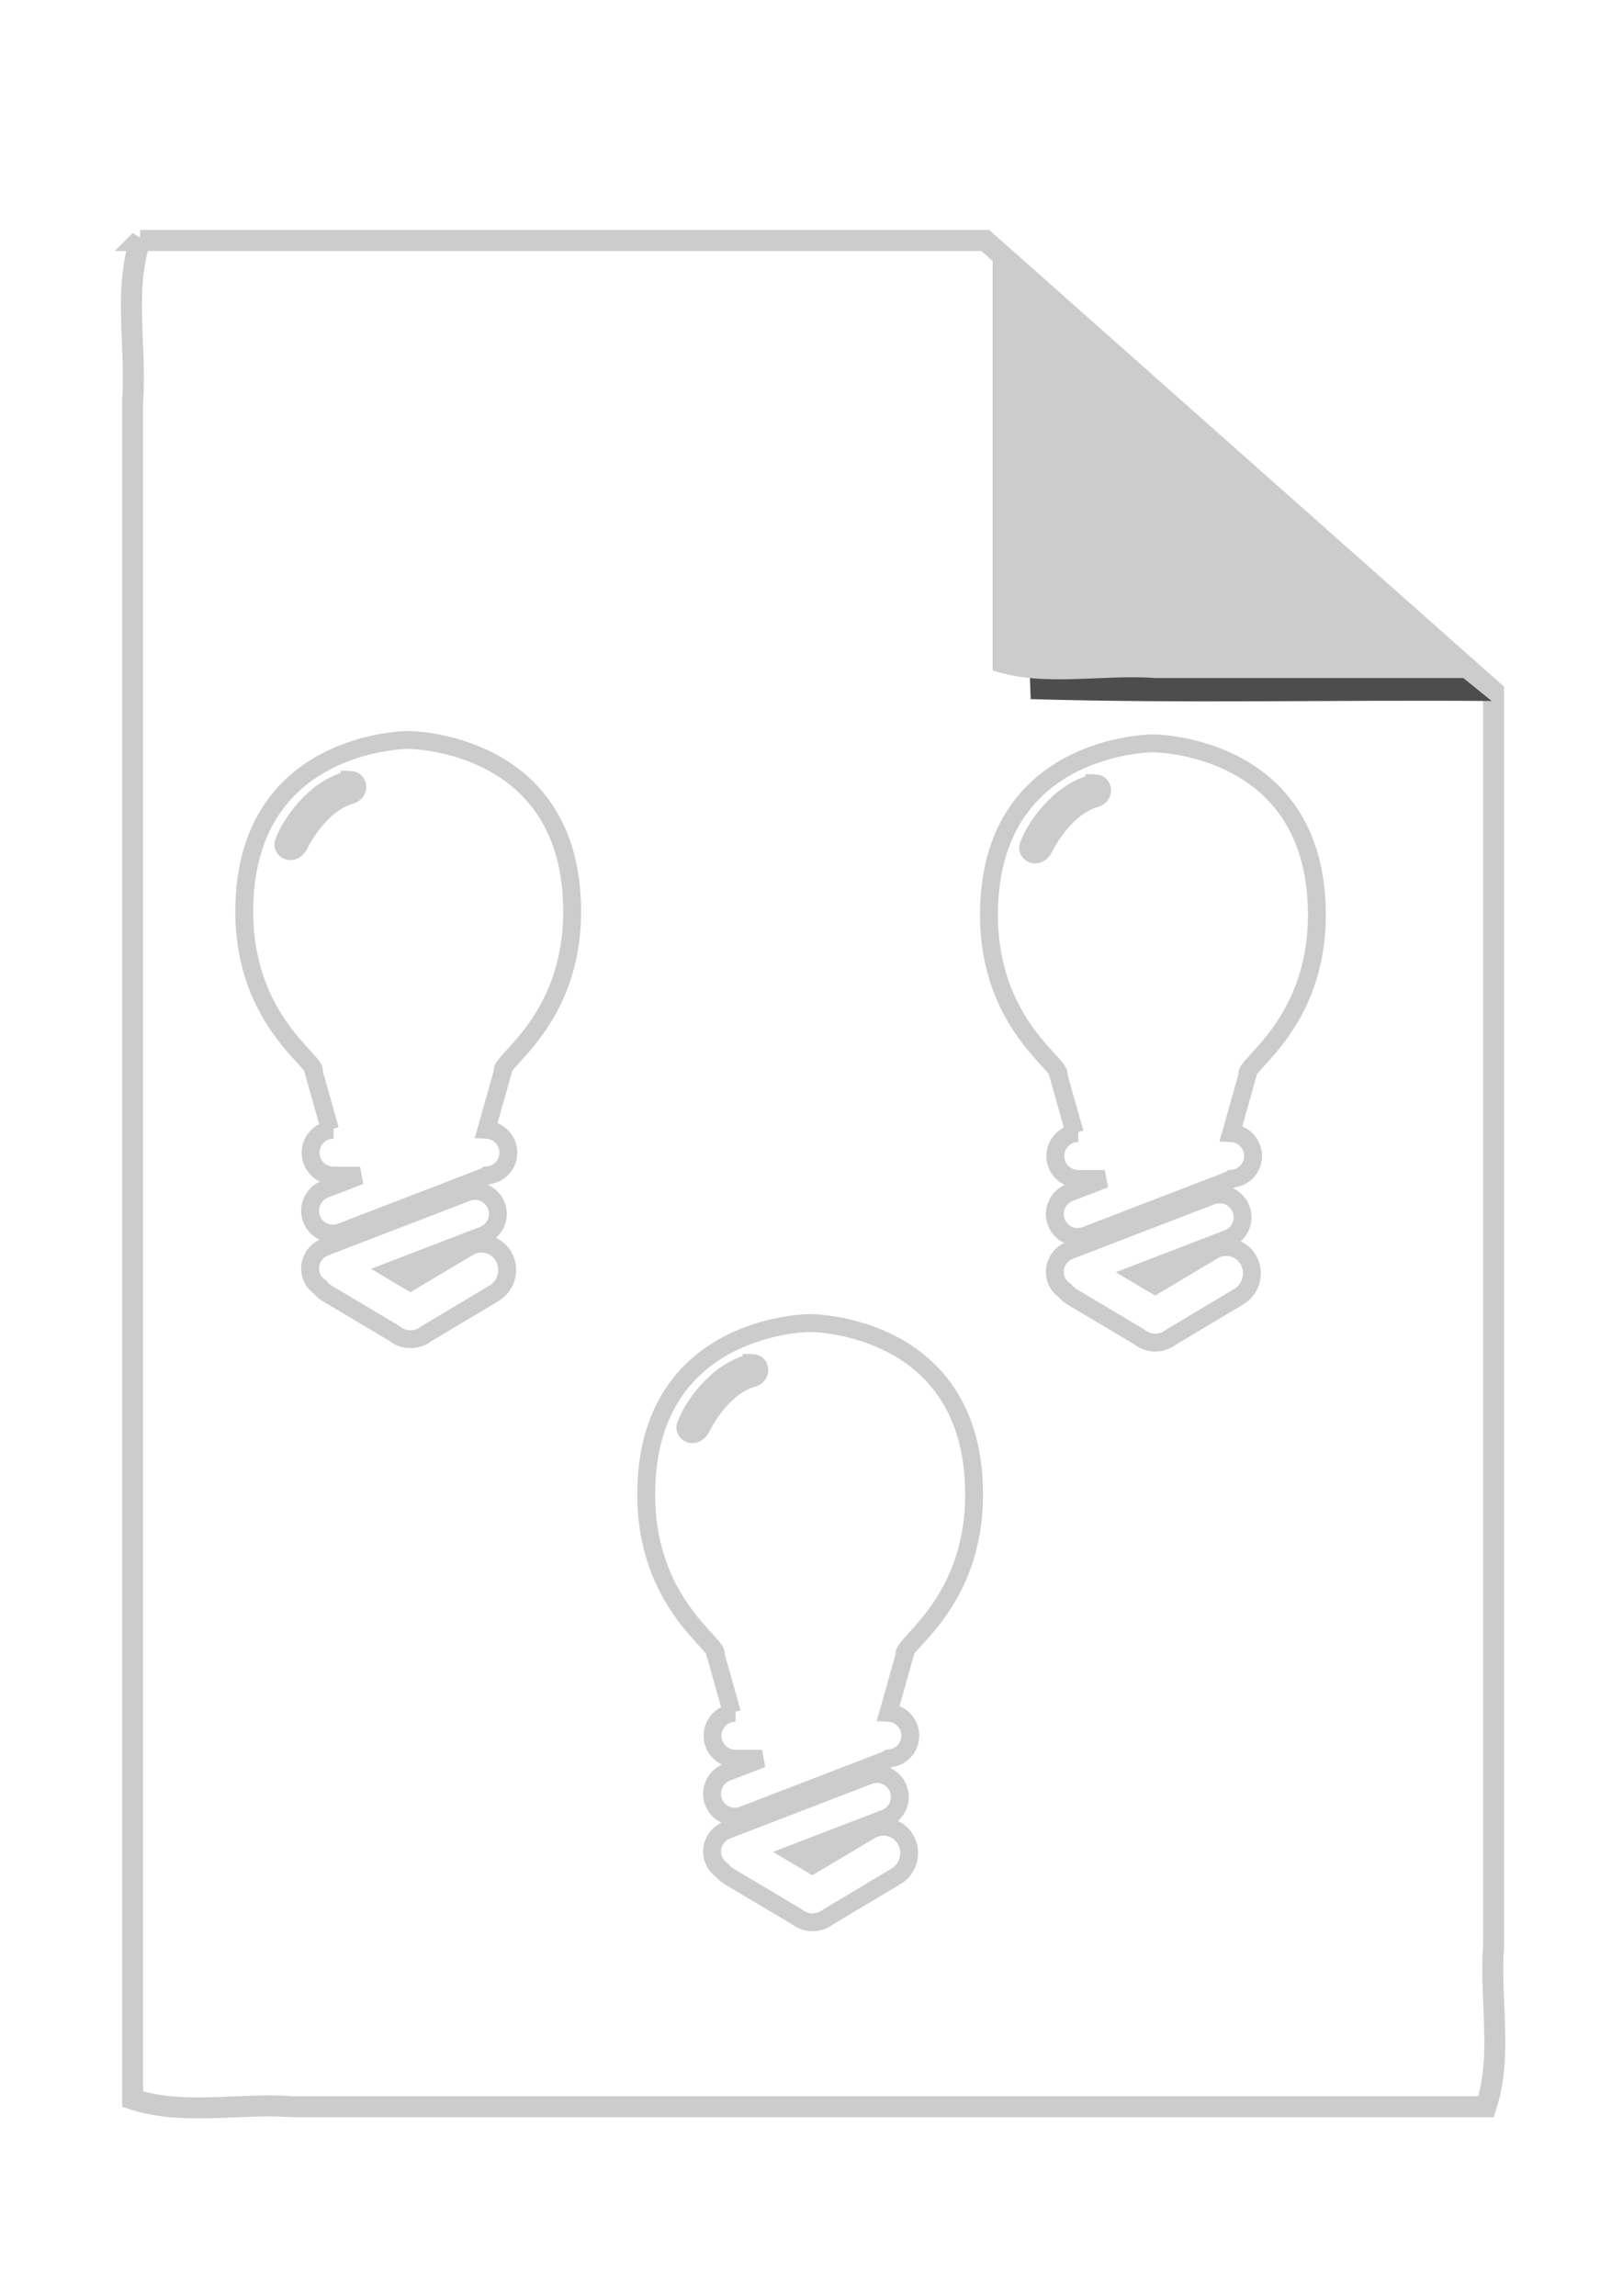 <?xml version="1.0" encoding="UTF-8" standalone="no"?>
<!-- Created with Inkscape (http://www.inkscape.org/) -->

<svg
   xmlns:dc="http://purl.org/dc/elements/1.1/"
   xmlns:cc="http://creativecommons.org/ns#"
   xmlns:rdf="http://www.w3.org/1999/02/22-rdf-syntax-ns#"
   xmlns:svg="http://www.w3.org/2000/svg"
   xmlns="http://www.w3.org/2000/svg"
   xmlns:sodipodi="http://sodipodi.sourceforge.net/DTD/sodipodi-0.dtd"
   xmlns:inkscape="http://www.inkscape.org/namespaces/inkscape"
   width="744.09"
   height="1052.362"
   id="svg3725"
   version="1.1"
   inkscape:version="0.48.3.1 r9886"
   sodipodi:docname="proposition2.svg">
  <defs
     id="defs3727">
    <filter
       id="filter3813-7-4-8"
       inkscape:collect="always"
       color-interpolation-filters="sRGB">
      <feGaussianBlur
         id="feGaussianBlur3815-2-8-9"
         stdDeviation="2.602"
         inkscape:collect="always" />
    </filter>
  </defs>
  <sodipodi:namedview
     id="base"
     pagecolor="#ffffff"
     bordercolor="#666666"
     borderopacity="1.0"
     inkscape:pageopacity="0.0"
     inkscape:pageshadow="2"
     inkscape:zoom="0.7"
     inkscape:cx="98.908678"
     inkscape:cy="423.23737"
     inkscape:document-units="px"
     inkscape:current-layer="layer1"
     showgrid="false"
     inkscape:window-width="1855"
     inkscape:window-height="1056"
     inkscape:window-x="65"
     inkscape:window-y="24"
     inkscape:window-maximized="1" />
  <g
     inkscape:label="Calque 1"
     inkscape:groupmode="layer"
     id="layer1">
    <path
       style="fill:#ffffff;fill-opacity:0.937;fill-rule:nonzero;stroke:#cccccc;stroke-width:9.615;stroke-opacity:1;stroke-miterlimit:4;stroke-dasharray:none"
       d="m 64.224,110.233 c -7.586,23.258 -1.624,49.105 -3.412,73.57 0,259.475 0,518.95 0,778.425 23.132,7.628 48.839,1.633 73.172,3.431 182.439,0 364.877,0 547.316,0 7.672,-23.229 1.644,-49.106 3.451,-73.57 0,-191.721 0,-383.442 0,-575.162 -77.676,-68.898 -155.352,-137.795 -233.028,-206.693 -129.166,0 -258.333,0 -387.5,0 z"
       id="rect2985-5-0-7"
       inkscape:connector-curvature="0" />
    <path
       inkscape:connector-curvature="0"
       id="rect3771-7-4-8-1"
       transform="matrix(0.986,0,0,0.986,56.933,107.023)"
       d="m 420.531,42.594 c 0.654,57.95 -1.31,115.939 0.969,173.875 71.421,2.093 142.902,0.276 214.344,0.875 l -215.312,-174.75 z"
       style="fill:#4d4d4d;fill-opacity:1;fill-rule:nonzero;stroke:none;filter:url(#filter3813-7-4-8)" />
    <path
       inkscape:connector-curvature="0"
       id="rect3771-8-3-3"
       d="m 455.093,110.272 0,197.025 c 23.63,7.831 49.893,1.668 74.749,3.513 l 150.225,0 C 605.078,243.959 530.083,177.123 455.093,110.272 z"
       style="fill:#cccccc;fill-opacity:1;fill-rule:nonzero;stroke:none" />
    <path
       id="rect4735"
       d="m 187.084,339.191 c -0.689,7.5e-4 -75.103,0.316 -75.103,78.614 0,50.405 34.207,69.087 31.82,73.465 l 7.487,26.555 h 1.638 c -5.821,0 -10.529,4.707 -10.529,10.529 0,5.821 4.707,10.529 10.529,10.529 h 12.166 l -16.143,6.2 c -5.433,2.09 -8.173,8.254 -6.083,13.687 2.09,5.433 8.137,8.056 13.57,5.966 l 65.042,-25.034 c 0.645,-0.248 1.19,-0.583 1.755,-0.936 0.037,-0.002 0.08,0.003 0.117,0 5.445,-0.406 9.71,-4.859 9.71,-10.411 0,-5.662 -4.461,-10.28 -10.061,-10.529 l 7.487,-26.555 c -2.388,-4.378 31.82,-23.061 31.82,-73.465 0,-78.292 -74.413,-78.607 -75.103,-78.614 z m -26.906,18.249 c -0.002,0.083 0,0.151 0,0.234 3.812,-0.944 5.577,5.263 0.62,6.729 -14.908,4.215 -23.782,23.102 -23.782,23.102 -3.056,5.303 -8.797,1.653 -6.619,-2.135 2.551,-6.916 13.513,-24.072 29.782,-27.93 z m 57.906,188.461 c -1.365,-0.043 -2.736,0.179 -4.094,0.702 l -65.042,25.034 c -5.433,2.09 -8.173,8.137 -6.083,13.57 0.784,2.038 2.203,3.638 3.86,4.796 0.883,1.082 1.898,2.054 3.159,2.808 l 30.883,18.366 c 2.098,1.718 4.698,2.705 7.37,2.691 2.606,0.04 5.169,-0.844 7.253,-2.457 l 31.117,-18.6 c 5.736,-3.428 7.701,-10.893 4.445,-16.728 -3.255,-5.836 -10.524,-7.756 -16.261,-4.328 l -26.555,15.793 -8.657,-5.147 41.997,-16.143 c 5.433,-2.09 8.173,-8.137 6.083,-13.57 -1.568,-4.075 -5.382,-6.655 -9.476,-6.785 z"
       inkscape:connector-curvature="0"
       style="fill:#ffffff;stroke:#cccccc;stroke-width:8.2;stroke-miterlimit:4;stroke-opacity:1;stroke-dasharray:none" />
    <path
       id="rect4735-4"
       d="m 528.513,340.737 c -0.689,7.5e-4 -75.103,0.316 -75.103,78.614 0,50.405 34.207,69.087 31.82,73.465 l 7.487,26.555 h 1.638 c -5.821,0 -10.529,4.707 -10.529,10.529 0,5.821 4.707,10.529 10.529,10.529 h 12.166 l -16.143,6.2 c -5.433,2.09 -8.173,8.254 -6.083,13.687 2.09,5.433 8.137,8.056 13.57,5.966 l 65.042,-25.034 c 0.645,-0.248 1.19,-0.583 1.755,-0.936 0.037,-0.002 0.08,0.003 0.117,0 5.445,-0.406 9.71,-4.859 9.71,-10.411 0,-5.662 -4.461,-10.28 -10.061,-10.529 l 7.487,-26.555 c -2.388,-4.378 31.82,-23.061 31.82,-73.465 0,-78.292 -74.413,-78.607 -75.103,-78.614 z m -26.906,18.249 c -0.002,0.083 0,0.151 0,0.234 3.812,-0.944 5.577,5.263 0.62,6.729 -14.908,4.215 -23.782,23.102 -23.782,23.102 -3.056,5.303 -8.797,1.653 -6.619,-2.135 2.551,-6.916 13.513,-24.072 29.782,-27.93 z m 57.906,188.461 c -1.365,-0.043 -2.736,0.179 -4.094,0.702 l -65.042,25.034 c -5.433,2.09 -8.173,8.137 -6.083,13.57 0.784,2.038 2.203,3.638 3.86,4.796 0.883,1.082 1.898,2.054 3.159,2.808 l 30.883,18.366 c 2.098,1.718 4.698,2.705 7.37,2.691 2.606,0.04 5.169,-0.844 7.253,-2.457 l 31.117,-18.6 c 5.736,-3.428 7.701,-10.893 4.445,-16.728 -3.255,-5.836 -10.524,-7.756 -16.261,-4.328 l -26.555,15.793 -8.657,-5.147 41.997,-16.143 c 5.433,-2.09 8.173,-8.137 6.083,-13.57 -1.568,-4.075 -5.382,-6.655 -9.476,-6.785 z"
       inkscape:connector-curvature="0"
       style="fill:#ffffff;stroke:#cccccc;stroke-width:8.2;stroke-miterlimit:4;stroke-opacity:1;stroke-dasharray:none" />
    <path
       id="rect4735-0"
       d="m 371.37,606.452 c -0.689,7.5e-4 -75.103,0.316 -75.103,78.614 0,50.405 34.207,69.087 31.82,73.465 l 7.487,26.555 h 1.638 c -5.821,0 -10.529,4.707 -10.529,10.529 0,5.821 4.707,10.529 10.529,10.529 h 12.166 l -16.143,6.2 c -5.433,2.09 -8.173,8.254 -6.083,13.687 2.09,5.433 8.137,8.056 13.57,5.966 l 65.042,-25.034 c 0.645,-0.248 1.19,-0.583 1.755,-0.936 0.037,-0.002 0.08,0.003 0.117,0 5.445,-0.406 9.71,-4.859 9.71,-10.411 0,-5.662 -4.461,-10.28 -10.061,-10.529 l 7.487,-26.555 c -2.388,-4.378 31.82,-23.061 31.82,-73.465 0,-78.292 -74.413,-78.607 -75.103,-78.614 z m -26.906,18.249 c -0.002,0.083 0,0.151 0,0.234 3.812,-0.944 5.577,5.263 0.62,6.729 -14.908,4.215 -23.782,23.102 -23.782,23.102 -3.056,5.303 -8.797,1.653 -6.619,-2.135 2.551,-6.916 13.513,-24.072 29.782,-27.93 z m 57.906,188.461 c -1.365,-0.043 -2.736,0.179 -4.094,0.702 l -65.042,25.034 c -5.433,2.09 -8.173,8.137 -6.083,13.57 0.784,2.038 2.203,3.638 3.86,4.796 0.883,1.082 1.898,2.054 3.159,2.808 l 30.883,18.366 c 2.098,1.718 4.698,2.705 7.37,2.691 2.606,0.04 5.169,-0.844 7.253,-2.457 l 31.117,-18.601 c 5.736,-3.428 7.701,-10.893 4.445,-16.728 -3.255,-5.836 -10.524,-7.756 -16.261,-4.328 l -26.555,15.793 -8.657,-5.147 41.997,-16.144 c 5.433,-2.09 8.173,-8.137 6.083,-13.57 -1.568,-4.075 -5.382,-6.655 -9.476,-6.785 z"
       inkscape:connector-curvature="0"
       style="fill:#ffffff;stroke:#cccccc;stroke-width:8.2;stroke-miterlimit:4;stroke-opacity:1;stroke-dasharray:none" />
  </g>
</svg>
